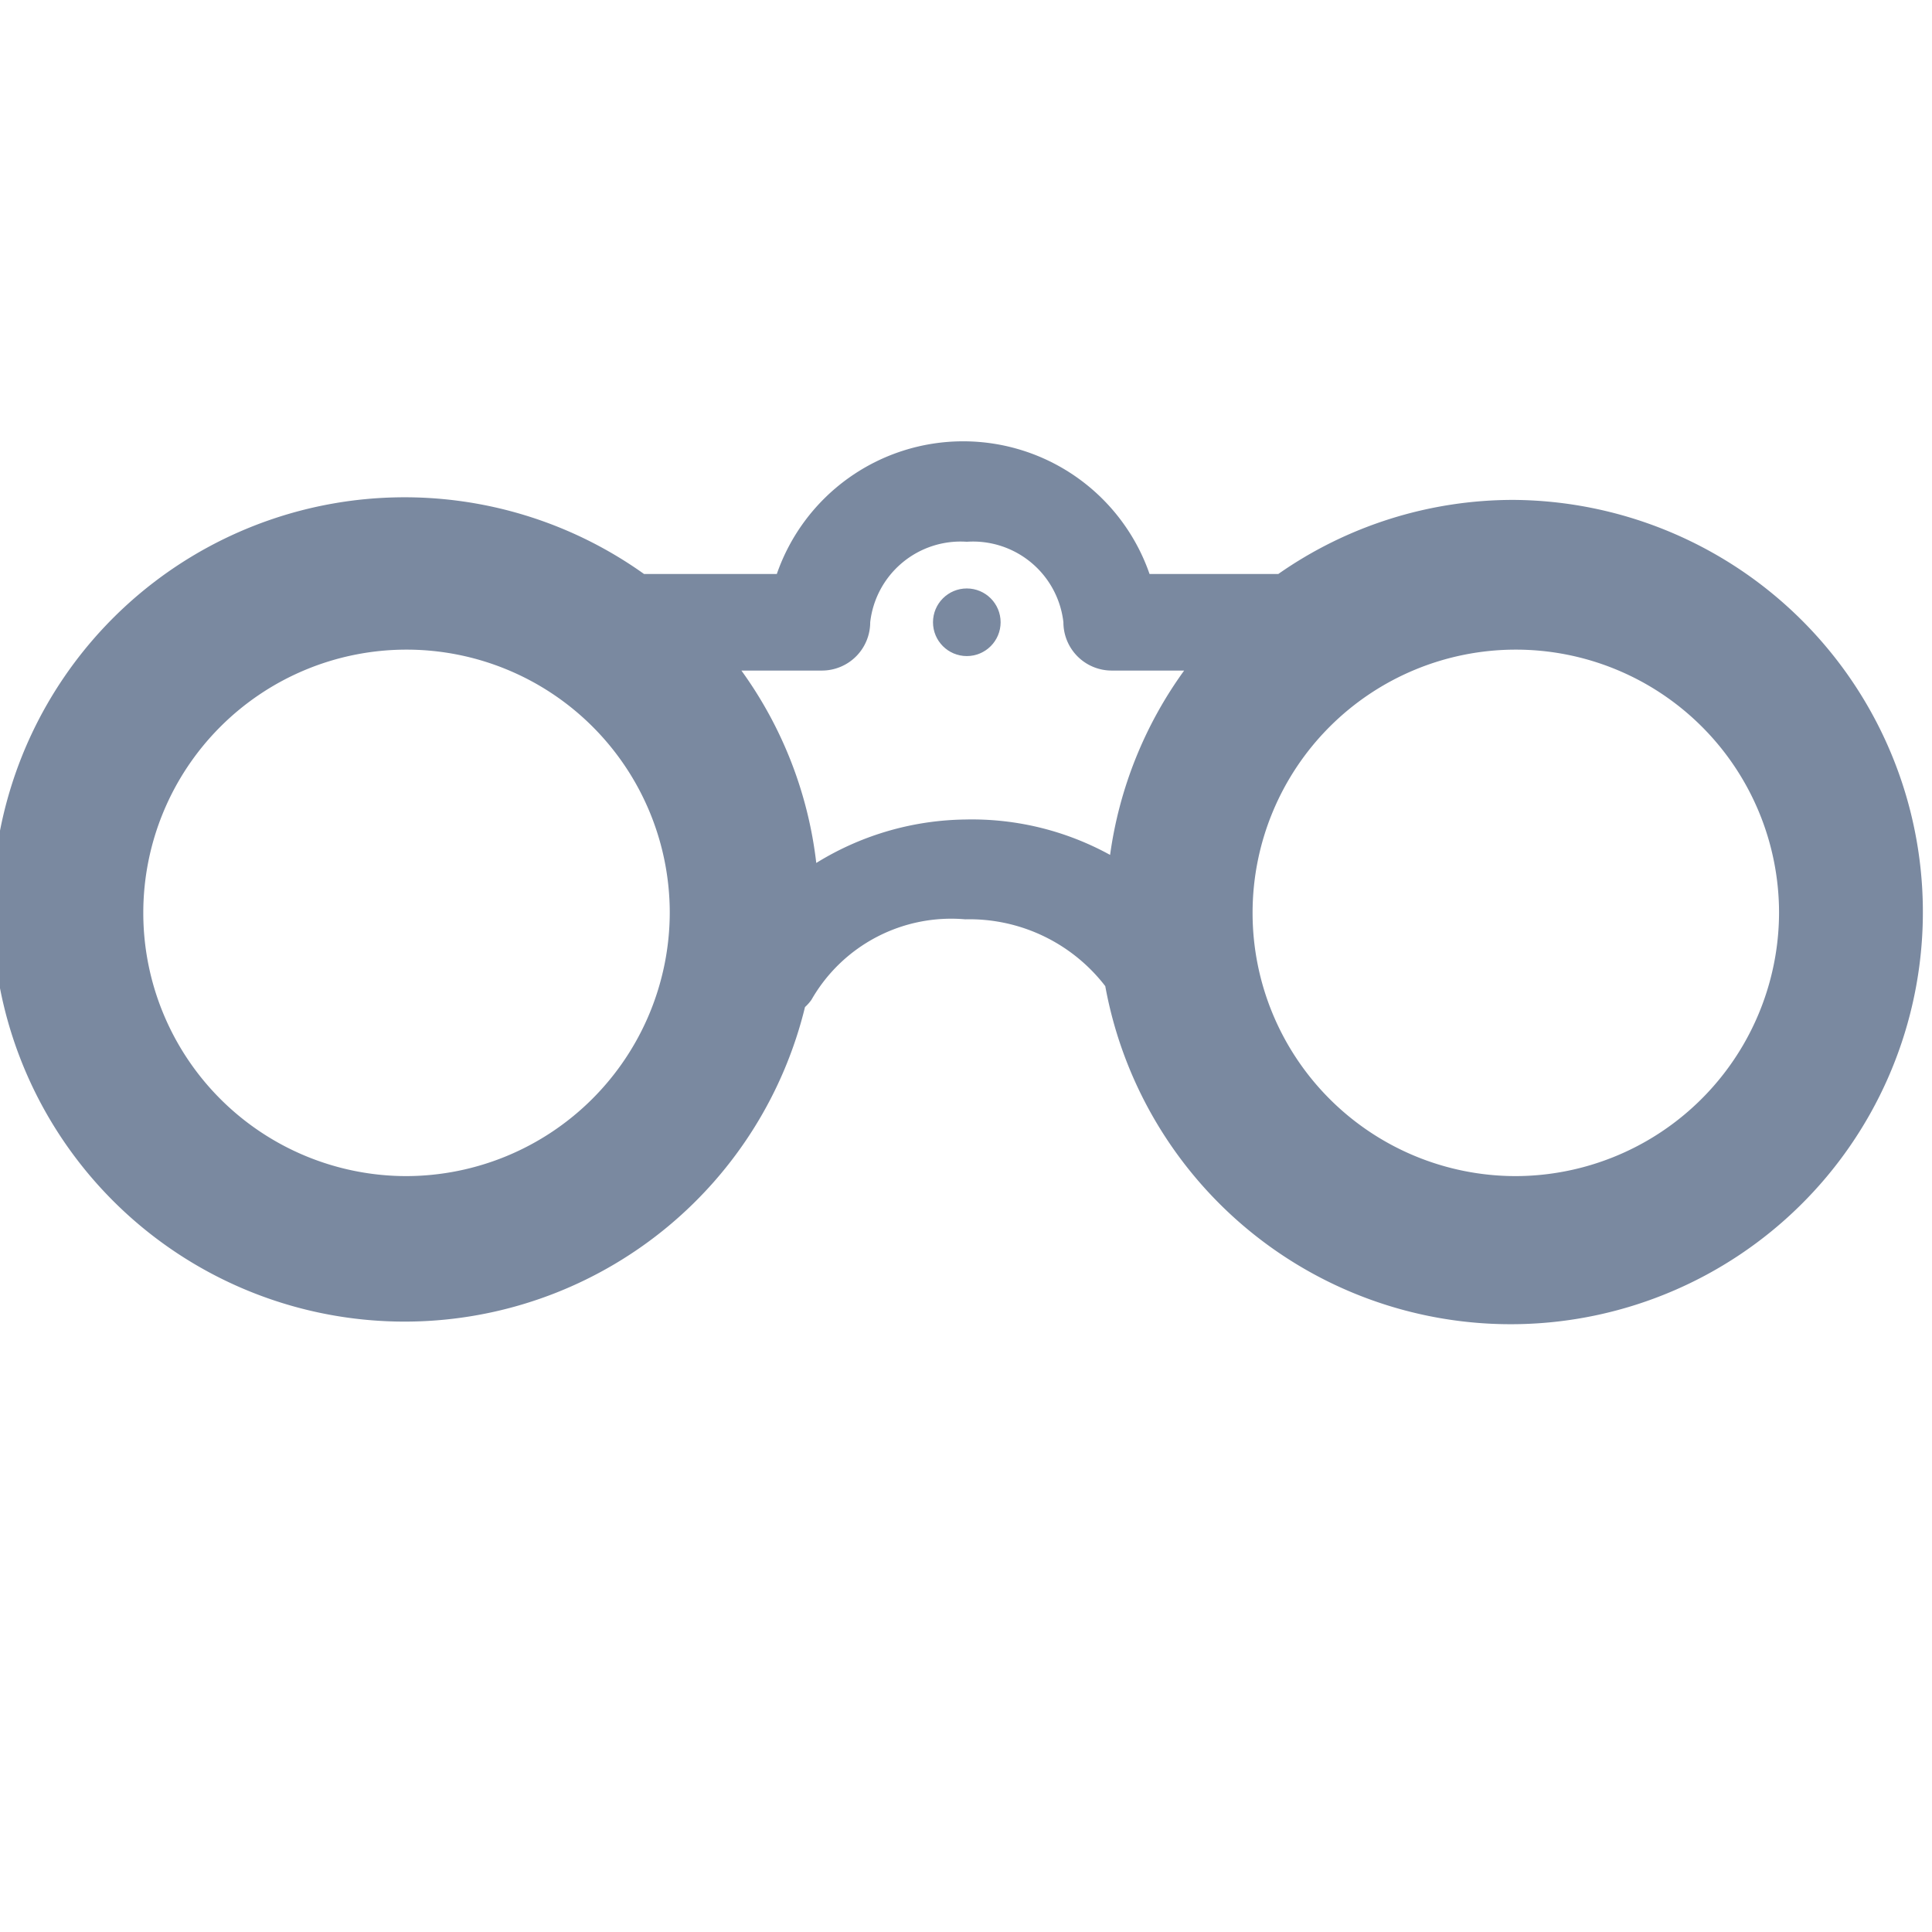 <svg id="shape_definitions" data-name="shape definitions" xmlns="http://www.w3.org/2000/svg" viewBox="0 0 24 24">
  <defs>
    <style>
      .cls-1 {
        fill: #7a89a0;
      }
    </style>
  </defs>
  <title>r7</title>
  <g>
    <path class="cls-1" d="M18.8,6.21a5.09,5.09,0,0,0-2.92.92H14.28a2.45,2.45,0,0,0-4.63,0H8A5.12,5.12,0,1,0,10,12.51a0.55,0.55,0,0,0,.08-0.09,2,2,0,0,1,1.91-1,2.13,2.13,0,0,1,1.74.83A5.12,5.12,0,1,0,18.8,6.21ZM5.05,14.61a3.27,3.27,0,1,1,3.27-3.27A3.28,3.28,0,0,1,5.05,14.61Zm7-4.43a3.6,3.6,0,0,0-1.91.54,5.07,5.07,0,0,0-.93-2.39h1a0.6,0.6,0,0,0,.6-0.6,1.13,1.13,0,0,1,1.2-1,1.13,1.13,0,0,1,1.2,1,0.6,0.6,0,0,0,.6.6h0.9a5.08,5.08,0,0,0-.92,2.29A3.56,3.56,0,0,0,12,10.18Zm6.78,4.43a3.27,3.27,0,1,1,3.27-3.27A3.28,3.28,0,0,1,18.8,14.61Z"/>
    <circle class="cls-1" cx="12.01" cy="7.73" r="0.42"/>
  </g>
</svg>
